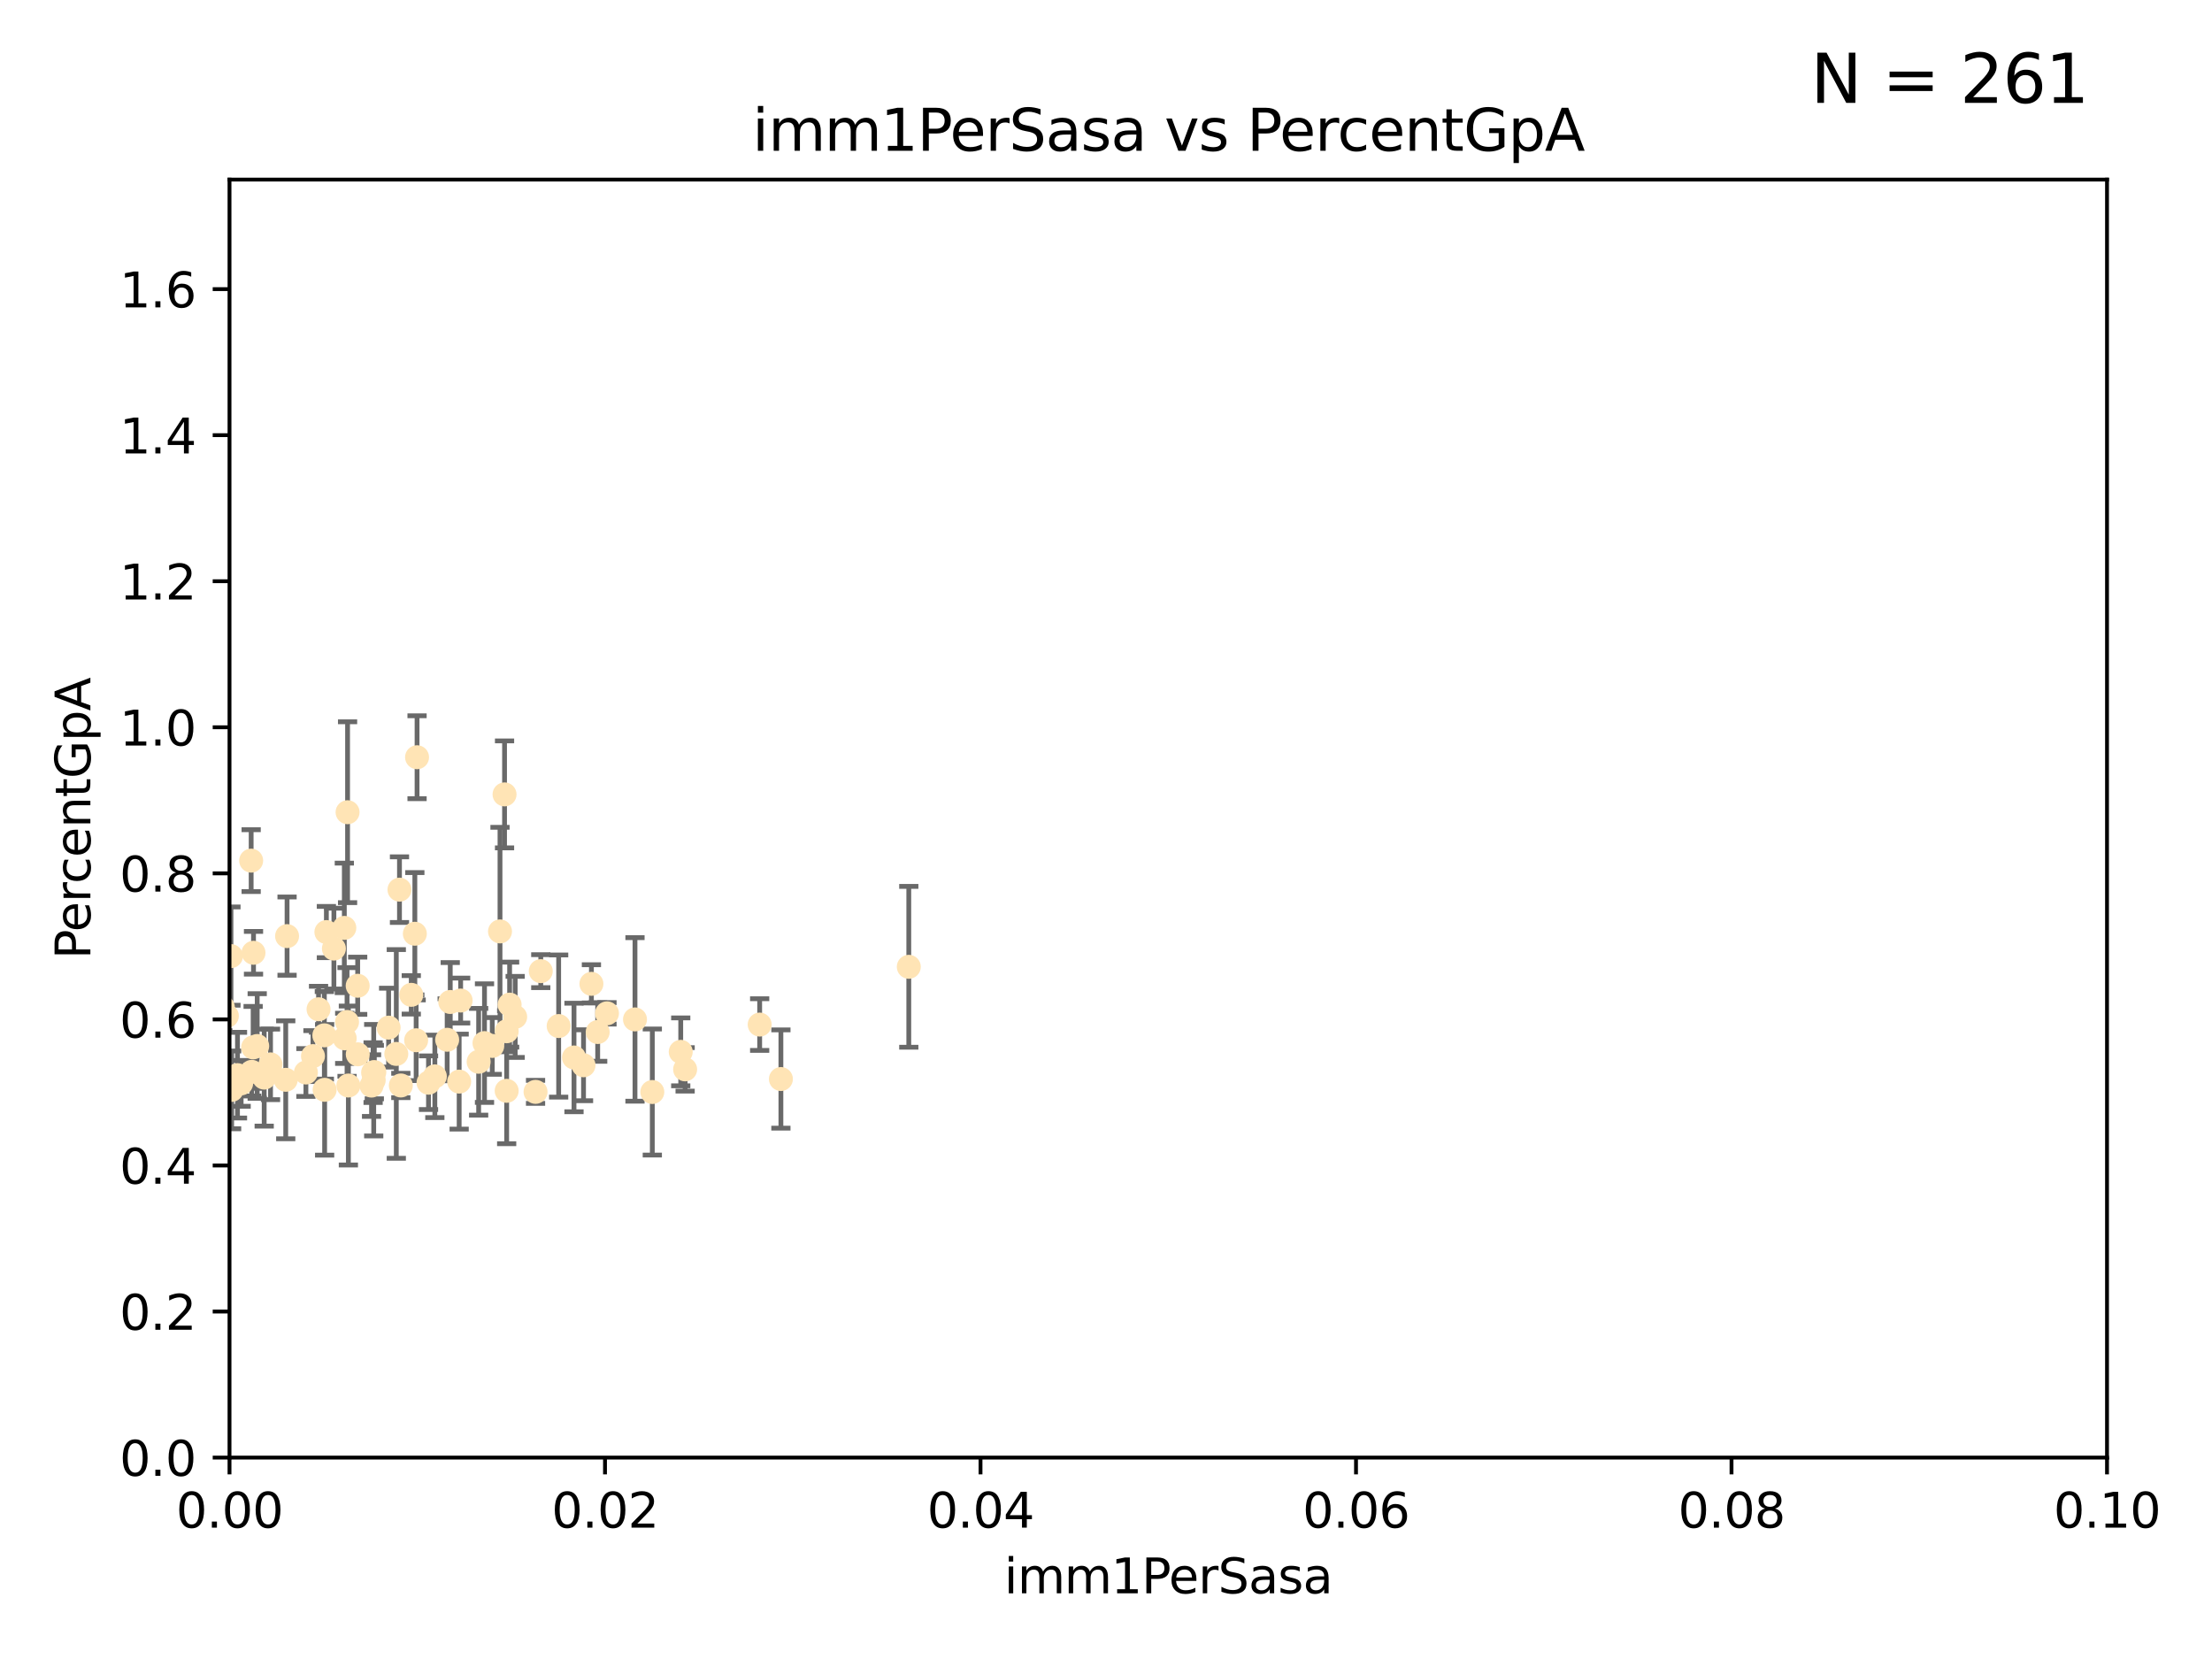 <?xml version="1.0" encoding="utf-8" standalone="no"?>
<!DOCTYPE svg PUBLIC "-//W3C//DTD SVG 1.1//EN"
  "http://www.w3.org/Graphics/SVG/1.1/DTD/svg11.dtd">
<svg xmlns:xlink="http://www.w3.org/1999/xlink" width="460.8pt" height="345.6pt" viewBox="0 0 460.8 345.6" xmlns="http://www.w3.org/2000/svg" version="1.1">
 <defs>
  <style type="text/css">*{stroke-linejoin: round; stroke-linecap: butt}</style>
 </defs>
 <g id="figure_1">
  <g id="patch_1">
   <path d="M 0 345.6 
L 460.8 345.6 
L 460.8 0 
L 0 0 
z
" style="fill: #ffffff"/>
  </g>
  <g id="axes_1">
   <g id="patch_2">
    <path d="M 47.81 303.64 
L 438.93 303.64 
L 438.93 37.411 
L 47.81 37.411 
z
" style="fill: #ffffff"/>
   </g>
   <g id="PathCollection_1">
    <defs>
     <path id="m9d9cc56350" d="M 0 1.118 
C 0.297 1.118 0.581 1 0.791 0.791 
C 1 0.581 1.118 0.297 1.118 0 
C 1.118 -0.297 1 -0.581 0.791 -0.791 
C 0.581 -1 0.297 -1.118 0 -1.118 
C -0.297 -1.118 -0.581 -1 -0.791 -0.791 
C -1 -0.581 -1.118 -0.297 -1.118 0 
C -1.118 0.297 -1 0.581 -0.791 0.791 
C -0.581 1 -0.297 1.118 0 1.118 
z
" style="stroke: #ffe4b5"/>
    </defs>
    <g clip-path="url(#p7ae4f0154b)">
     <use xlink:href="#m9d9cc56350" x="40.979" y="173.781" style="fill: #ffe4b5; stroke: #ffe4b5"/>
     <use xlink:href="#m9d9cc56350" x="56.355" y="221.731" style="fill: #ffe4b5; stroke: #ffe4b5"/>
     <use xlink:href="#m9d9cc56350" x="23.788" y="200.406" style="fill: #ffe4b5; stroke: #ffe4b5"/>
     <use xlink:href="#m9d9cc56350" x="38.655" y="186.224" style="fill: #ffe4b5; stroke: #ffe4b5"/>
     <use xlink:href="#m9d9cc56350" x="49.472" y="223.977" style="fill: #ffe4b5; stroke: #ffe4b5"/>
     <use xlink:href="#m9d9cc56350" x="36.991" y="219.624" style="fill: #ffe4b5; stroke: #ffe4b5"/>
     <use xlink:href="#m9d9cc56350" x="59.801" y="195.01" style="fill: #ffe4b5; stroke: #ffe4b5"/>
     <use xlink:href="#m9d9cc56350" x="46.419" y="209.811" style="fill: #ffe4b5; stroke: #ffe4b5"/>
     <use xlink:href="#m9d9cc56350" x="36.099" y="219.455" style="fill: #ffe4b5; stroke: #ffe4b5"/>
     <use xlink:href="#m9d9cc56350" x="67.993" y="194.165" style="fill: #ffe4b5; stroke: #ffe4b5"/>
     <use xlink:href="#m9d9cc56350" x="72.574" y="226.135" style="fill: #ffe4b5; stroke: #ffe4b5"/>
     <use xlink:href="#m9d9cc56350" x="52.321" y="179.285" style="fill: #ffe4b5; stroke: #ffe4b5"/>
     <use xlink:href="#m9d9cc56350" x="55.037" y="224.484" style="fill: #ffe4b5; stroke: #ffe4b5"/>
     <use xlink:href="#m9d9cc56350" x="77.979" y="223.332" style="fill: #ffe4b5; stroke: #ffe4b5"/>
     <use xlink:href="#m9d9cc56350" x="50.234" y="225.686" style="fill: #ffe4b5; stroke: #ffe4b5"/>
     <use xlink:href="#m9d9cc56350" x="66.359" y="210.247" style="fill: #ffe4b5; stroke: #ffe4b5"/>
     <use xlink:href="#m9d9cc56350" x="74.512" y="205.351" style="fill: #ffe4b5; stroke: #ffe4b5"/>
     <use xlink:href="#m9d9cc56350" x="47.261" y="211.634" style="fill: #ffe4b5; stroke: #ffe4b5"/>
     <use xlink:href="#m9d9cc56350" x="48.112" y="199.172" style="fill: #ffe4b5; stroke: #ffe4b5"/>
     <use xlink:href="#m9d9cc56350" x="74.528" y="219.631" style="fill: #ffe4b5; stroke: #ffe4b5"/>
     <use xlink:href="#m9d9cc56350" x="52.811" y="198.481" style="fill: #ffe4b5; stroke: #ffe4b5"/>
     <use xlink:href="#m9d9cc56350" x="52.436" y="223.29" style="fill: #ffe4b5; stroke: #ffe4b5"/>
     <use xlink:href="#m9d9cc56350" x="77.726" y="223.442" style="fill: #ffe4b5; stroke: #ffe4b5"/>
     <use xlink:href="#m9d9cc56350" x="105.106" y="165.488" style="fill: #ffe4b5; stroke: #ffe4b5"/>
     <use xlink:href="#m9d9cc56350" x="85.676" y="207.243" style="fill: #ffe4b5; stroke: #ffe4b5"/>
     <use xlink:href="#m9d9cc56350" x="86.691" y="216.706" style="fill: #ffe4b5; stroke: #ffe4b5"/>
     <use xlink:href="#m9d9cc56350" x="123.202" y="204.951" style="fill: #ffe4b5; stroke: #ffe4b5"/>
     <use xlink:href="#m9d9cc56350" x="71.807" y="216.303" style="fill: #ffe4b5; stroke: #ffe4b5"/>
     <use xlink:href="#m9d9cc56350" x="67.627" y="227.029" style="fill: #ffe4b5; stroke: #ffe4b5"/>
     <use xlink:href="#m9d9cc56350" x="107.322" y="211.84" style="fill: #ffe4b5; stroke: #ffe4b5"/>
     <use xlink:href="#m9d9cc56350" x="72.297" y="212.895" style="fill: #ffe4b5; stroke: #ffe4b5"/>
     <use xlink:href="#m9d9cc56350" x="77.852" y="225.021" style="fill: #ffe4b5; stroke: #ffe4b5"/>
     <use xlink:href="#m9d9cc56350" x="69.557" y="197.606" style="fill: #ffe4b5; stroke: #ffe4b5"/>
     <use xlink:href="#m9d9cc56350" x="48.251" y="227.043" style="fill: #ffe4b5; stroke: #ffe4b5"/>
     <use xlink:href="#m9d9cc56350" x="93.795" y="208.73" style="fill: #ffe4b5; stroke: #ffe4b5"/>
     <use xlink:href="#m9d9cc56350" x="65.196" y="220.004" style="fill: #ffe4b5; stroke: #ffe4b5"/>
     <use xlink:href="#m9d9cc56350" x="102.546" y="217.887" style="fill: #ffe4b5; stroke: #ffe4b5"/>
     <use xlink:href="#m9d9cc56350" x="104.161" y="194.031" style="fill: #ffe4b5; stroke: #ffe4b5"/>
     <use xlink:href="#m9d9cc56350" x="52.733" y="218.191" style="fill: #ffe4b5; stroke: #ffe4b5"/>
     <use xlink:href="#m9d9cc56350" x="86.88" y="157.745" style="fill: #ffe4b5; stroke: #ffe4b5"/>
     <use xlink:href="#m9d9cc56350" x="83.5" y="226.124" style="fill: #ffe4b5; stroke: #ffe4b5"/>
     <use xlink:href="#m9d9cc56350" x="59.523" y="224.942" style="fill: #ffe4b5; stroke: #ffe4b5"/>
     <use xlink:href="#m9d9cc56350" x="82.557" y="219.554" style="fill: #ffe4b5; stroke: #ffe4b5"/>
     <use xlink:href="#m9d9cc56350" x="90.586" y="224.228" style="fill: #ffe4b5; stroke: #ffe4b5"/>
     <use xlink:href="#m9d9cc56350" x="86.42" y="194.517" style="fill: #ffe4b5; stroke: #ffe4b5"/>
     <use xlink:href="#m9d9cc56350" x="67.569" y="215.68" style="fill: #ffe4b5; stroke: #ffe4b5"/>
     <use xlink:href="#m9d9cc56350" x="95.651" y="225.318" style="fill: #ffe4b5; stroke: #ffe4b5"/>
     <use xlink:href="#m9d9cc56350" x="105.552" y="214.827" style="fill: #ffe4b5; stroke: #ffe4b5"/>
     <use xlink:href="#m9d9cc56350" x="63.727" y="223.422" style="fill: #ffe4b5; stroke: #ffe4b5"/>
     <use xlink:href="#m9d9cc56350" x="99.71" y="221.185" style="fill: #ffe4b5; stroke: #ffe4b5"/>
     <use xlink:href="#m9d9cc56350" x="34.126" y="222.728" style="fill: #ffe4b5; stroke: #ffe4b5"/>
     <use xlink:href="#m9d9cc56350" x="124.509" y="214.989" style="fill: #ffe4b5; stroke: #ffe4b5"/>
     <use xlink:href="#m9d9cc56350" x="71.729" y="193.294" style="fill: #ffe4b5; stroke: #ffe4b5"/>
     <use xlink:href="#m9d9cc56350" x="95.961" y="208.431" style="fill: #ffe4b5; stroke: #ffe4b5"/>
     <use xlink:href="#m9d9cc56350" x="53.581" y="217.903" style="fill: #ffe4b5; stroke: #ffe4b5"/>
     <use xlink:href="#m9d9cc56350" x="83.22" y="185.331" style="fill: #ffe4b5; stroke: #ffe4b5"/>
     <use xlink:href="#m9d9cc56350" x="93.152" y="216.603" style="fill: #ffe4b5; stroke: #ffe4b5"/>
     <use xlink:href="#m9d9cc56350" x="100.931" y="217.297" style="fill: #ffe4b5; stroke: #ffe4b5"/>
     <use xlink:href="#m9d9cc56350" x="158.254" y="213.437" style="fill: #ffe4b5; stroke: #ffe4b5"/>
     <use xlink:href="#m9d9cc56350" x="80.958" y="214.076" style="fill: #ffe4b5; stroke: #ffe4b5"/>
     <use xlink:href="#m9d9cc56350" x="77.4" y="226.148" style="fill: #ffe4b5; stroke: #ffe4b5"/>
     <use xlink:href="#m9d9cc56350" x="72.405" y="169.199" style="fill: #ffe4b5; stroke: #ffe4b5"/>
     <use xlink:href="#m9d9cc56350" x="44.303" y="221.785" style="fill: #ffe4b5; stroke: #ffe4b5"/>
     <use xlink:href="#m9d9cc56350" x="89.266" y="225.548" style="fill: #ffe4b5; stroke: #ffe4b5"/>
     <use xlink:href="#m9d9cc56350" x="105.548" y="227.237" style="fill: #ffe4b5; stroke: #ffe4b5"/>
     <use xlink:href="#m9d9cc56350" x="106.163" y="209.282" style="fill: #ffe4b5; stroke: #ffe4b5"/>
     <use xlink:href="#m9d9cc56350" x="111.564" y="227.453" style="fill: #ffe4b5; stroke: #ffe4b5"/>
     <use xlink:href="#m9d9cc56350" x="189.318" y="201.405" style="fill: #ffe4b5; stroke: #ffe4b5"/>
     <use xlink:href="#m9d9cc56350" x="141.81" y="219.116" style="fill: #ffe4b5; stroke: #ffe4b5"/>
     <use xlink:href="#m9d9cc56350" x="121.559" y="221.914" style="fill: #ffe4b5; stroke: #ffe4b5"/>
     <use xlink:href="#m9d9cc56350" x="135.888" y="227.487" style="fill: #ffe4b5; stroke: #ffe4b5"/>
     <use xlink:href="#m9d9cc56350" x="142.725" y="222.767" style="fill: #ffe4b5; stroke: #ffe4b5"/>
     <use xlink:href="#m9d9cc56350" x="132.28" y="212.364" style="fill: #ffe4b5; stroke: #ffe4b5"/>
     <use xlink:href="#m9d9cc56350" x="126.444" y="211.096" style="fill: #ffe4b5; stroke: #ffe4b5"/>
     <use xlink:href="#m9d9cc56350" x="119.575" y="220.292" style="fill: #ffe4b5; stroke: #ffe4b5"/>
     <use xlink:href="#m9d9cc56350" x="112.652" y="202.308" style="fill: #ffe4b5; stroke: #ffe4b5"/>
     <use xlink:href="#m9d9cc56350" x="162.677" y="224.781" style="fill: #ffe4b5; stroke: #ffe4b5"/>
     <use xlink:href="#m9d9cc56350" x="116.379" y="213.744" style="fill: #ffe4b5; stroke: #ffe4b5"/>
    </g>
   </g>
   <g id="matplotlib.axis_1">
    <g id="xtick_1">
     <g id="line2d_1">
      <defs>
       <path id="m3ae1bb234f" d="M 0 0 
L 0 3.5 
" style="stroke: #000000; stroke-width: 0.8"/>
      </defs>
      <g>
       <use xlink:href="#m3ae1bb234f" x="47.81" y="303.64" style="stroke: #000000; stroke-width: 0.8"/>
      </g>
     </g>
     <g id="text_1">
      <!-- 0.00 -->
      <g transform="translate(36.677 318.238)scale(0.1 -0.1)">
       <defs>
        <path id="DejaVuSans-30" d="M 2034 4250 
Q 1547 4250 1301 3770 
Q 1056 3291 1056 2328 
Q 1056 1369 1301 889 
Q 1547 409 2034 409 
Q 2525 409 2770 889 
Q 3016 1369 3016 2328 
Q 3016 3291 2770 3770 
Q 2525 4250 2034 4250 
z
M 2034 4750 
Q 2819 4750 3233 4129 
Q 3647 3509 3647 2328 
Q 3647 1150 3233 529 
Q 2819 -91 2034 -91 
Q 1250 -91 836 529 
Q 422 1150 422 2328 
Q 422 3509 836 4129 
Q 1250 4750 2034 4750 
z
" transform="scale(0.016)"/>
        <path id="DejaVuSans-2e" d="M 684 794 
L 1344 794 
L 1344 0 
L 684 0 
L 684 794 
z
" transform="scale(0.016)"/>
       </defs>
       <use xlink:href="#DejaVuSans-30"/>
       <use xlink:href="#DejaVuSans-2e" x="63.623"/>
       <use xlink:href="#DejaVuSans-30" x="95.41"/>
       <use xlink:href="#DejaVuSans-30" x="159.033"/>
      </g>
     </g>
    </g>
    <g id="xtick_2">
     <g id="line2d_2">
      <g>
       <use xlink:href="#m3ae1bb234f" x="126.034" y="303.64" style="stroke: #000000; stroke-width: 0.8"/>
      </g>
     </g>
     <g id="text_2">
      <!-- 0.02 -->
      <g transform="translate(114.901 318.238)scale(0.1 -0.1)">
       <defs>
        <path id="DejaVuSans-32" d="M 1228 531 
L 3431 531 
L 3431 0 
L 469 0 
L 469 531 
Q 828 903 1448 1529 
Q 2069 2156 2228 2338 
Q 2531 2678 2651 2914 
Q 2772 3150 2772 3378 
Q 2772 3750 2511 3984 
Q 2250 4219 1831 4219 
Q 1534 4219 1204 4116 
Q 875 4013 500 3803 
L 500 4441 
Q 881 4594 1212 4672 
Q 1544 4750 1819 4750 
Q 2544 4750 2975 4387 
Q 3406 4025 3406 3419 
Q 3406 3131 3298 2873 
Q 3191 2616 2906 2266 
Q 2828 2175 2409 1742 
Q 1991 1309 1228 531 
z
" transform="scale(0.016)"/>
       </defs>
       <use xlink:href="#DejaVuSans-30"/>
       <use xlink:href="#DejaVuSans-2e" x="63.623"/>
       <use xlink:href="#DejaVuSans-30" x="95.41"/>
       <use xlink:href="#DejaVuSans-32" x="159.033"/>
      </g>
     </g>
    </g>
    <g id="xtick_3">
     <g id="line2d_3">
      <g>
       <use xlink:href="#m3ae1bb234f" x="204.258" y="303.64" style="stroke: #000000; stroke-width: 0.8"/>
      </g>
     </g>
     <g id="text_3">
      <!-- 0.04 -->
      <g transform="translate(193.125 318.238)scale(0.1 -0.1)">
       <defs>
        <path id="DejaVuSans-34" d="M 2419 4116 
L 825 1625 
L 2419 1625 
L 2419 4116 
z
M 2253 4666 
L 3047 4666 
L 3047 1625 
L 3713 1625 
L 3713 1100 
L 3047 1100 
L 3047 0 
L 2419 0 
L 2419 1100 
L 313 1100 
L 313 1709 
L 2253 4666 
z
" transform="scale(0.016)"/>
       </defs>
       <use xlink:href="#DejaVuSans-30"/>
       <use xlink:href="#DejaVuSans-2e" x="63.623"/>
       <use xlink:href="#DejaVuSans-30" x="95.41"/>
       <use xlink:href="#DejaVuSans-34" x="159.033"/>
      </g>
     </g>
    </g>
    <g id="xtick_4">
     <g id="line2d_4">
      <g>
       <use xlink:href="#m3ae1bb234f" x="282.482" y="303.64" style="stroke: #000000; stroke-width: 0.8"/>
      </g>
     </g>
     <g id="text_4">
      <!-- 0.06 -->
      <g transform="translate(271.349 318.238)scale(0.1 -0.1)">
       <defs>
        <path id="DejaVuSans-36" d="M 2113 2584 
Q 1688 2584 1439 2293 
Q 1191 2003 1191 1497 
Q 1191 994 1439 701 
Q 1688 409 2113 409 
Q 2538 409 2786 701 
Q 3034 994 3034 1497 
Q 3034 2003 2786 2293 
Q 2538 2584 2113 2584 
z
M 3366 4563 
L 3366 3988 
Q 3128 4100 2886 4159 
Q 2644 4219 2406 4219 
Q 1781 4219 1451 3797 
Q 1122 3375 1075 2522 
Q 1259 2794 1537 2939 
Q 1816 3084 2150 3084 
Q 2853 3084 3261 2657 
Q 3669 2231 3669 1497 
Q 3669 778 3244 343 
Q 2819 -91 2113 -91 
Q 1303 -91 875 529 
Q 447 1150 447 2328 
Q 447 3434 972 4092 
Q 1497 4750 2381 4750 
Q 2619 4750 2861 4703 
Q 3103 4656 3366 4563 
z
" transform="scale(0.016)"/>
       </defs>
       <use xlink:href="#DejaVuSans-30"/>
       <use xlink:href="#DejaVuSans-2e" x="63.623"/>
       <use xlink:href="#DejaVuSans-30" x="95.41"/>
       <use xlink:href="#DejaVuSans-36" x="159.033"/>
      </g>
     </g>
    </g>
    <g id="xtick_5">
     <g id="line2d_5">
      <g>
       <use xlink:href="#m3ae1bb234f" x="360.706" y="303.64" style="stroke: #000000; stroke-width: 0.8"/>
      </g>
     </g>
     <g id="text_5">
      <!-- 0.08 -->
      <g transform="translate(349.573 318.238)scale(0.1 -0.1)">
       <defs>
        <path id="DejaVuSans-38" d="M 2034 2216 
Q 1584 2216 1326 1975 
Q 1069 1734 1069 1313 
Q 1069 891 1326 650 
Q 1584 409 2034 409 
Q 2484 409 2743 651 
Q 3003 894 3003 1313 
Q 3003 1734 2745 1975 
Q 2488 2216 2034 2216 
z
M 1403 2484 
Q 997 2584 770 2862 
Q 544 3141 544 3541 
Q 544 4100 942 4425 
Q 1341 4750 2034 4750 
Q 2731 4750 3128 4425 
Q 3525 4100 3525 3541 
Q 3525 3141 3298 2862 
Q 3072 2584 2669 2484 
Q 3125 2378 3379 2068 
Q 3634 1759 3634 1313 
Q 3634 634 3220 271 
Q 2806 -91 2034 -91 
Q 1263 -91 848 271 
Q 434 634 434 1313 
Q 434 1759 690 2068 
Q 947 2378 1403 2484 
z
M 1172 3481 
Q 1172 3119 1398 2916 
Q 1625 2713 2034 2713 
Q 2441 2713 2670 2916 
Q 2900 3119 2900 3481 
Q 2900 3844 2670 4047 
Q 2441 4250 2034 4250 
Q 1625 4250 1398 4047 
Q 1172 3844 1172 3481 
z
" transform="scale(0.016)"/>
       </defs>
       <use xlink:href="#DejaVuSans-30"/>
       <use xlink:href="#DejaVuSans-2e" x="63.623"/>
       <use xlink:href="#DejaVuSans-30" x="95.41"/>
       <use xlink:href="#DejaVuSans-38" x="159.033"/>
      </g>
     </g>
    </g>
    <g id="xtick_6">
     <g id="line2d_6">
      <g>
       <use xlink:href="#m3ae1bb234f" x="438.93" y="303.64" style="stroke: #000000; stroke-width: 0.8"/>
      </g>
     </g>
     <g id="text_6">
      <!-- 0.10 -->
      <g transform="translate(427.797 318.238)scale(0.1 -0.1)">
       <defs>
        <path id="DejaVuSans-31" d="M 794 531 
L 1825 531 
L 1825 4091 
L 703 3866 
L 703 4441 
L 1819 4666 
L 2450 4666 
L 2450 531 
L 3481 531 
L 3481 0 
L 794 0 
L 794 531 
z
" transform="scale(0.016)"/>
       </defs>
       <use xlink:href="#DejaVuSans-30"/>
       <use xlink:href="#DejaVuSans-2e" x="63.623"/>
       <use xlink:href="#DejaVuSans-31" x="95.41"/>
       <use xlink:href="#DejaVuSans-30" x="159.033"/>
      </g>
     </g>
    </g>
    <g id="text_7">
     <!-- imm1PerSasa -->
     <g transform="translate(209.186 331.917)scale(0.1 -0.1)">
      <defs>
       <path id="DejaVuSans-69" d="M 603 3500 
L 1178 3500 
L 1178 0 
L 603 0 
L 603 3500 
z
M 603 4863 
L 1178 4863 
L 1178 4134 
L 603 4134 
L 603 4863 
z
" transform="scale(0.016)"/>
       <path id="DejaVuSans-6d" d="M 3328 2828 
Q 3544 3216 3844 3400 
Q 4144 3584 4550 3584 
Q 5097 3584 5394 3201 
Q 5691 2819 5691 2113 
L 5691 0 
L 5113 0 
L 5113 2094 
Q 5113 2597 4934 2840 
Q 4756 3084 4391 3084 
Q 3944 3084 3684 2787 
Q 3425 2491 3425 1978 
L 3425 0 
L 2847 0 
L 2847 2094 
Q 2847 2600 2669 2842 
Q 2491 3084 2119 3084 
Q 1678 3084 1418 2786 
Q 1159 2488 1159 1978 
L 1159 0 
L 581 0 
L 581 3500 
L 1159 3500 
L 1159 2956 
Q 1356 3278 1631 3431 
Q 1906 3584 2284 3584 
Q 2666 3584 2933 3390 
Q 3200 3197 3328 2828 
z
" transform="scale(0.016)"/>
       <path id="DejaVuSans-50" d="M 1259 4147 
L 1259 2394 
L 2053 2394 
Q 2494 2394 2734 2622 
Q 2975 2850 2975 3272 
Q 2975 3691 2734 3919 
Q 2494 4147 2053 4147 
L 1259 4147 
z
M 628 4666 
L 2053 4666 
Q 2838 4666 3239 4311 
Q 3641 3956 3641 3272 
Q 3641 2581 3239 2228 
Q 2838 1875 2053 1875 
L 1259 1875 
L 1259 0 
L 628 0 
L 628 4666 
z
" transform="scale(0.016)"/>
       <path id="DejaVuSans-65" d="M 3597 1894 
L 3597 1613 
L 953 1613 
Q 991 1019 1311 708 
Q 1631 397 2203 397 
Q 2534 397 2845 478 
Q 3156 559 3463 722 
L 3463 178 
Q 3153 47 2828 -22 
Q 2503 -91 2169 -91 
Q 1331 -91 842 396 
Q 353 884 353 1716 
Q 353 2575 817 3079 
Q 1281 3584 2069 3584 
Q 2775 3584 3186 3129 
Q 3597 2675 3597 1894 
z
M 3022 2063 
Q 3016 2534 2758 2815 
Q 2500 3097 2075 3097 
Q 1594 3097 1305 2825 
Q 1016 2553 972 2059 
L 3022 2063 
z
" transform="scale(0.016)"/>
       <path id="DejaVuSans-72" d="M 2631 2963 
Q 2534 3019 2420 3045 
Q 2306 3072 2169 3072 
Q 1681 3072 1420 2755 
Q 1159 2438 1159 1844 
L 1159 0 
L 581 0 
L 581 3500 
L 1159 3500 
L 1159 2956 
Q 1341 3275 1631 3429 
Q 1922 3584 2338 3584 
Q 2397 3584 2469 3576 
Q 2541 3569 2628 3553 
L 2631 2963 
z
" transform="scale(0.016)"/>
       <path id="DejaVuSans-53" d="M 3425 4513 
L 3425 3897 
Q 3066 4069 2747 4153 
Q 2428 4238 2131 4238 
Q 1616 4238 1336 4038 
Q 1056 3838 1056 3469 
Q 1056 3159 1242 3001 
Q 1428 2844 1947 2747 
L 2328 2669 
Q 3034 2534 3370 2195 
Q 3706 1856 3706 1288 
Q 3706 609 3251 259 
Q 2797 -91 1919 -91 
Q 1588 -91 1214 -16 
Q 841 59 441 206 
L 441 856 
Q 825 641 1194 531 
Q 1563 422 1919 422 
Q 2459 422 2753 634 
Q 3047 847 3047 1241 
Q 3047 1584 2836 1778 
Q 2625 1972 2144 2069 
L 1759 2144 
Q 1053 2284 737 2584 
Q 422 2884 422 3419 
Q 422 4038 858 4394 
Q 1294 4750 2059 4750 
Q 2388 4750 2728 4690 
Q 3069 4631 3425 4513 
z
" transform="scale(0.016)"/>
       <path id="DejaVuSans-61" d="M 2194 1759 
Q 1497 1759 1228 1600 
Q 959 1441 959 1056 
Q 959 750 1161 570 
Q 1363 391 1709 391 
Q 2188 391 2477 730 
Q 2766 1069 2766 1631 
L 2766 1759 
L 2194 1759 
z
M 3341 1997 
L 3341 0 
L 2766 0 
L 2766 531 
Q 2569 213 2275 61 
Q 1981 -91 1556 -91 
Q 1019 -91 701 211 
Q 384 513 384 1019 
Q 384 1609 779 1909 
Q 1175 2209 1959 2209 
L 2766 2209 
L 2766 2266 
Q 2766 2663 2505 2880 
Q 2244 3097 1772 3097 
Q 1472 3097 1187 3025 
Q 903 2953 641 2809 
L 641 3341 
Q 956 3463 1253 3523 
Q 1550 3584 1831 3584 
Q 2591 3584 2966 3190 
Q 3341 2797 3341 1997 
z
" transform="scale(0.016)"/>
       <path id="DejaVuSans-73" d="M 2834 3397 
L 2834 2853 
Q 2591 2978 2328 3040 
Q 2066 3103 1784 3103 
Q 1356 3103 1142 2972 
Q 928 2841 928 2578 
Q 928 2378 1081 2264 
Q 1234 2150 1697 2047 
L 1894 2003 
Q 2506 1872 2764 1633 
Q 3022 1394 3022 966 
Q 3022 478 2636 193 
Q 2250 -91 1575 -91 
Q 1294 -91 989 -36 
Q 684 19 347 128 
L 347 722 
Q 666 556 975 473 
Q 1284 391 1588 391 
Q 1994 391 2212 530 
Q 2431 669 2431 922 
Q 2431 1156 2273 1281 
Q 2116 1406 1581 1522 
L 1381 1569 
Q 847 1681 609 1914 
Q 372 2147 372 2553 
Q 372 3047 722 3315 
Q 1072 3584 1716 3584 
Q 2034 3584 2315 3537 
Q 2597 3491 2834 3397 
z
" transform="scale(0.016)"/>
      </defs>
      <use xlink:href="#DejaVuSans-69"/>
      <use xlink:href="#DejaVuSans-6d" x="27.783"/>
      <use xlink:href="#DejaVuSans-6d" x="125.195"/>
      <use xlink:href="#DejaVuSans-31" x="222.607"/>
      <use xlink:href="#DejaVuSans-50" x="286.23"/>
      <use xlink:href="#DejaVuSans-65" x="342.908"/>
      <use xlink:href="#DejaVuSans-72" x="404.432"/>
      <use xlink:href="#DejaVuSans-53" x="445.545"/>
      <use xlink:href="#DejaVuSans-61" x="509.021"/>
      <use xlink:href="#DejaVuSans-73" x="570.301"/>
      <use xlink:href="#DejaVuSans-61" x="622.4"/>
     </g>
    </g>
   </g>
   <g id="matplotlib.axis_2">
    <g id="ytick_1">
     <g id="line2d_7">
      <defs>
       <path id="m17e35b0d86" d="M 0 0 
L -3.5 0 
" style="stroke: #000000; stroke-width: 0.8"/>
      </defs>
      <g>
       <use xlink:href="#m17e35b0d86" x="47.81" y="303.64" style="stroke: #000000; stroke-width: 0.8"/>
      </g>
     </g>
     <g id="text_8">
      <!-- 0.0 -->
      <g transform="translate(24.907 307.439)scale(0.1 -0.1)">
       <use xlink:href="#DejaVuSans-30"/>
       <use xlink:href="#DejaVuSans-2e" x="63.623"/>
       <use xlink:href="#DejaVuSans-30" x="95.41"/>
      </g>
     </g>
    </g>
    <g id="ytick_2">
     <g id="line2d_8">
      <g>
       <use xlink:href="#m17e35b0d86" x="47.81" y="273.214" style="stroke: #000000; stroke-width: 0.8"/>
      </g>
     </g>
     <g id="text_9">
      <!-- 0.2 -->
      <g transform="translate(24.907 277.013)scale(0.1 -0.1)">
       <use xlink:href="#DejaVuSans-30"/>
       <use xlink:href="#DejaVuSans-2e" x="63.623"/>
       <use xlink:href="#DejaVuSans-32" x="95.41"/>
      </g>
     </g>
    </g>
    <g id="ytick_3">
     <g id="line2d_9">
      <g>
       <use xlink:href="#m17e35b0d86" x="47.81" y="242.788" style="stroke: #000000; stroke-width: 0.8"/>
      </g>
     </g>
     <g id="text_10">
      <!-- 0.4 -->
      <g transform="translate(24.907 246.587)scale(0.1 -0.1)">
       <use xlink:href="#DejaVuSans-30"/>
       <use xlink:href="#DejaVuSans-2e" x="63.623"/>
       <use xlink:href="#DejaVuSans-34" x="95.41"/>
      </g>
     </g>
    </g>
    <g id="ytick_4">
     <g id="line2d_10">
      <g>
       <use xlink:href="#m17e35b0d86" x="47.81" y="212.362" style="stroke: #000000; stroke-width: 0.8"/>
      </g>
     </g>
     <g id="text_11">
      <!-- 0.6 -->
      <g transform="translate(24.907 216.161)scale(0.1 -0.1)">
       <use xlink:href="#DejaVuSans-30"/>
       <use xlink:href="#DejaVuSans-2e" x="63.623"/>
       <use xlink:href="#DejaVuSans-36" x="95.41"/>
      </g>
     </g>
    </g>
    <g id="ytick_5">
     <g id="line2d_11">
      <g>
       <use xlink:href="#m17e35b0d86" x="47.81" y="181.935" style="stroke: #000000; stroke-width: 0.8"/>
      </g>
     </g>
     <g id="text_12">
      <!-- 0.8 -->
      <g transform="translate(24.907 185.735)scale(0.1 -0.1)">
       <use xlink:href="#DejaVuSans-30"/>
       <use xlink:href="#DejaVuSans-2e" x="63.623"/>
       <use xlink:href="#DejaVuSans-38" x="95.41"/>
      </g>
     </g>
    </g>
    <g id="ytick_6">
     <g id="line2d_12">
      <g>
       <use xlink:href="#m17e35b0d86" x="47.81" y="151.509" style="stroke: #000000; stroke-width: 0.8"/>
      </g>
     </g>
     <g id="text_13">
      <!-- 1.0 -->
      <g transform="translate(24.907 155.308)scale(0.1 -0.1)">
       <use xlink:href="#DejaVuSans-31"/>
       <use xlink:href="#DejaVuSans-2e" x="63.623"/>
       <use xlink:href="#DejaVuSans-30" x="95.41"/>
      </g>
     </g>
    </g>
    <g id="ytick_7">
     <g id="line2d_13">
      <g>
       <use xlink:href="#m17e35b0d86" x="47.81" y="121.083" style="stroke: #000000; stroke-width: 0.8"/>
      </g>
     </g>
     <g id="text_14">
      <!-- 1.2 -->
      <g transform="translate(24.907 124.882)scale(0.1 -0.1)">
       <use xlink:href="#DejaVuSans-31"/>
       <use xlink:href="#DejaVuSans-2e" x="63.623"/>
       <use xlink:href="#DejaVuSans-32" x="95.41"/>
      </g>
     </g>
    </g>
    <g id="ytick_8">
     <g id="line2d_14">
      <g>
       <use xlink:href="#m17e35b0d86" x="47.81" y="90.657" style="stroke: #000000; stroke-width: 0.8"/>
      </g>
     </g>
     <g id="text_15">
      <!-- 1.4 -->
      <g transform="translate(24.907 94.456)scale(0.1 -0.1)">
       <use xlink:href="#DejaVuSans-31"/>
       <use xlink:href="#DejaVuSans-2e" x="63.623"/>
       <use xlink:href="#DejaVuSans-34" x="95.41"/>
      </g>
     </g>
    </g>
    <g id="ytick_9">
     <g id="line2d_15">
      <g>
       <use xlink:href="#m17e35b0d86" x="47.81" y="60.231" style="stroke: #000000; stroke-width: 0.8"/>
      </g>
     </g>
     <g id="text_16">
      <!-- 1.6 -->
      <g transform="translate(24.907 64.03)scale(0.1 -0.1)">
       <use xlink:href="#DejaVuSans-31"/>
       <use xlink:href="#DejaVuSans-2e" x="63.623"/>
       <use xlink:href="#DejaVuSans-36" x="95.41"/>
      </g>
     </g>
    </g>
    <g id="text_17">
     <!-- PercentGpA -->
     <g transform="translate(18.827 199.802)rotate(-90)scale(0.1 -0.1)">
      <defs>
       <path id="DejaVuSans-63" d="M 3122 3366 
L 3122 2828 
Q 2878 2963 2633 3030 
Q 2388 3097 2138 3097 
Q 1578 3097 1268 2742 
Q 959 2388 959 1747 
Q 959 1106 1268 751 
Q 1578 397 2138 397 
Q 2388 397 2633 464 
Q 2878 531 3122 666 
L 3122 134 
Q 2881 22 2623 -34 
Q 2366 -91 2075 -91 
Q 1284 -91 818 406 
Q 353 903 353 1747 
Q 353 2603 823 3093 
Q 1294 3584 2113 3584 
Q 2378 3584 2631 3529 
Q 2884 3475 3122 3366 
z
" transform="scale(0.016)"/>
       <path id="DejaVuSans-6e" d="M 3513 2113 
L 3513 0 
L 2938 0 
L 2938 2094 
Q 2938 2591 2744 2837 
Q 2550 3084 2163 3084 
Q 1697 3084 1428 2787 
Q 1159 2491 1159 1978 
L 1159 0 
L 581 0 
L 581 3500 
L 1159 3500 
L 1159 2956 
Q 1366 3272 1645 3428 
Q 1925 3584 2291 3584 
Q 2894 3584 3203 3211 
Q 3513 2838 3513 2113 
z
" transform="scale(0.016)"/>
       <path id="DejaVuSans-74" d="M 1172 4494 
L 1172 3500 
L 2356 3500 
L 2356 3053 
L 1172 3053 
L 1172 1153 
Q 1172 725 1289 603 
Q 1406 481 1766 481 
L 2356 481 
L 2356 0 
L 1766 0 
Q 1100 0 847 248 
Q 594 497 594 1153 
L 594 3053 
L 172 3053 
L 172 3500 
L 594 3500 
L 594 4494 
L 1172 4494 
z
" transform="scale(0.016)"/>
       <path id="DejaVuSans-47" d="M 3809 666 
L 3809 1919 
L 2778 1919 
L 2778 2438 
L 4434 2438 
L 4434 434 
Q 4069 175 3628 42 
Q 3188 -91 2688 -91 
Q 1594 -91 976 548 
Q 359 1188 359 2328 
Q 359 3472 976 4111 
Q 1594 4750 2688 4750 
Q 3144 4750 3555 4637 
Q 3966 4525 4313 4306 
L 4313 3634 
Q 3963 3931 3569 4081 
Q 3175 4231 2741 4231 
Q 1884 4231 1454 3753 
Q 1025 3275 1025 2328 
Q 1025 1384 1454 906 
Q 1884 428 2741 428 
Q 3075 428 3337 486 
Q 3600 544 3809 666 
z
" transform="scale(0.016)"/>
       <path id="DejaVuSans-70" d="M 1159 525 
L 1159 -1331 
L 581 -1331 
L 581 3500 
L 1159 3500 
L 1159 2969 
Q 1341 3281 1617 3432 
Q 1894 3584 2278 3584 
Q 2916 3584 3314 3078 
Q 3713 2572 3713 1747 
Q 3713 922 3314 415 
Q 2916 -91 2278 -91 
Q 1894 -91 1617 61 
Q 1341 213 1159 525 
z
M 3116 1747 
Q 3116 2381 2855 2742 
Q 2594 3103 2138 3103 
Q 1681 3103 1420 2742 
Q 1159 2381 1159 1747 
Q 1159 1113 1420 752 
Q 1681 391 2138 391 
Q 2594 391 2855 752 
Q 3116 1113 3116 1747 
z
" transform="scale(0.016)"/>
       <path id="DejaVuSans-41" d="M 2188 4044 
L 1331 1722 
L 3047 1722 
L 2188 4044 
z
M 1831 4666 
L 2547 4666 
L 4325 0 
L 3669 0 
L 3244 1197 
L 1141 1197 
L 716 0 
L 50 0 
L 1831 4666 
z
" transform="scale(0.016)"/>
      </defs>
      <use xlink:href="#DejaVuSans-50"/>
      <use xlink:href="#DejaVuSans-65" x="56.678"/>
      <use xlink:href="#DejaVuSans-72" x="118.201"/>
      <use xlink:href="#DejaVuSans-63" x="157.064"/>
      <use xlink:href="#DejaVuSans-65" x="212.045"/>
      <use xlink:href="#DejaVuSans-6e" x="273.568"/>
      <use xlink:href="#DejaVuSans-74" x="336.947"/>
      <use xlink:href="#DejaVuSans-47" x="376.156"/>
      <use xlink:href="#DejaVuSans-70" x="453.646"/>
      <use xlink:href="#DejaVuSans-41" x="517.123"/>
     </g>
    </g>
   </g>
   <g id="LineCollection_1">
    <path d="M 40.979 180.279 
L 40.979 167.283 
" clip-path="url(#p7ae4f0154b)" style="fill: none; stroke: #696969"/>
    <path d="M 56.355 229.083 
L 56.355 214.379 
" clip-path="url(#p7ae4f0154b)" style="fill: none; stroke: #696969"/>
    <path d="M 23.788 204.009 
L 23.788 196.802 
" clip-path="url(#p7ae4f0154b)" style="fill: none; stroke: #696969"/>
    <path d="M 38.655 194.25 
L 38.655 178.199 
" clip-path="url(#p7ae4f0154b)" style="fill: none; stroke: #696969"/>
    <path d="M 49.472 232.904 
L 49.472 215.05 
" clip-path="url(#p7ae4f0154b)" style="fill: none; stroke: #696969"/>
    <path d="M 36.991 225.731 
L 36.991 213.516 
" clip-path="url(#p7ae4f0154b)" style="fill: none; stroke: #696969"/>
    <path d="M 59.801 203.158 
L 59.801 186.861 
" clip-path="url(#p7ae4f0154b)" style="fill: none; stroke: #696969"/>
    <path d="M 46.419 214.698 
L 46.419 204.924 
" clip-path="url(#p7ae4f0154b)" style="fill: none; stroke: #696969"/>
    <path d="M 36.099 236.448 
L 36.099 202.461 
" clip-path="url(#p7ae4f0154b)" style="fill: none; stroke: #696969"/>
    <path d="M 67.993 199.505 
L 67.993 188.825 
" clip-path="url(#p7ae4f0154b)" style="fill: none; stroke: #696969"/>
    <path d="M 72.574 242.688 
L 72.574 209.582 
" clip-path="url(#p7ae4f0154b)" style="fill: none; stroke: #696969"/>
    <path d="M 52.321 185.727 
L 52.321 172.842 
" clip-path="url(#p7ae4f0154b)" style="fill: none; stroke: #696969"/>
    <path d="M 55.037 234.588 
L 55.037 214.38 
" clip-path="url(#p7ae4f0154b)" style="fill: none; stroke: #696969"/>
    <path d="M 77.979 228.9 
L 77.979 217.765 
" clip-path="url(#p7ae4f0154b)" style="fill: none; stroke: #696969"/>
    <path d="M 50.234 230.461 
L 50.234 220.911 
" clip-path="url(#p7ae4f0154b)" style="fill: none; stroke: #696969"/>
    <path d="M 66.359 215.032 
L 66.359 205.463 
" clip-path="url(#p7ae4f0154b)" style="fill: none; stroke: #696969"/>
    <path d="M 74.512 211.31 
L 74.512 199.391 
" clip-path="url(#p7ae4f0154b)" style="fill: none; stroke: #696969"/>
    <path d="M 47.261 224.465 
L 47.261 198.802 
" clip-path="url(#p7ae4f0154b)" style="fill: none; stroke: #696969"/>
    <path d="M 48.112 209.41 
L 48.112 188.934 
" clip-path="url(#p7ae4f0154b)" style="fill: none; stroke: #696969"/>
    <path d="M 74.528 220.906 
L 74.528 218.356 
" clip-path="url(#p7ae4f0154b)" style="fill: none; stroke: #696969"/>
    <path d="M 52.811 202.928 
L 52.811 194.034 
" clip-path="url(#p7ae4f0154b)" style="fill: none; stroke: #696969"/>
    <path d="M 52.436 228.32 
L 52.436 218.259 
" clip-path="url(#p7ae4f0154b)" style="fill: none; stroke: #696969"/>
    <path d="M 77.726 229.662 
L 77.726 217.222 
" clip-path="url(#p7ae4f0154b)" style="fill: none; stroke: #696969"/>
    <path d="M 105.106 176.629 
L 105.106 154.347 
" clip-path="url(#p7ae4f0154b)" style="fill: none; stroke: #696969"/>
    <path d="M 85.676 211.252 
L 85.676 203.234 
" clip-path="url(#p7ae4f0154b)" style="fill: none; stroke: #696969"/>
    <path d="M 86.691 225.111 
L 86.691 208.301 
" clip-path="url(#p7ae4f0154b)" style="fill: none; stroke: #696969"/>
    <path d="M 123.202 208.934 
L 123.202 200.969 
" clip-path="url(#p7ae4f0154b)" style="fill: none; stroke: #696969"/>
    <path d="M 71.807 221.528 
L 71.807 211.077 
" clip-path="url(#p7ae4f0154b)" style="fill: none; stroke: #696969"/>
    <path d="M 67.627 240.638 
L 67.627 213.42 
" clip-path="url(#p7ae4f0154b)" style="fill: none; stroke: #696969"/>
    <path d="M 107.322 220.278 
L 107.322 203.401 
" clip-path="url(#p7ae4f0154b)" style="fill: none; stroke: #696969"/>
    <path d="M 72.297 224.215 
L 72.297 201.574 
" clip-path="url(#p7ae4f0154b)" style="fill: none; stroke: #696969"/>
    <path d="M 77.852 236.633 
L 77.852 213.409 
" clip-path="url(#p7ae4f0154b)" style="fill: none; stroke: #696969"/>
    <path d="M 69.557 206.023 
L 69.557 189.189 
" clip-path="url(#p7ae4f0154b)" style="fill: none; stroke: #696969"/>
    <path d="M 48.251 235.144 
L 48.251 218.942 
" clip-path="url(#p7ae4f0154b)" style="fill: none; stroke: #696969"/>
    <path d="M 93.795 216.939 
L 93.795 200.521 
" clip-path="url(#p7ae4f0154b)" style="fill: none; stroke: #696969"/>
    <path d="M 65.196 225.307 
L 65.196 214.7 
" clip-path="url(#p7ae4f0154b)" style="fill: none; stroke: #696969"/>
    <path d="M 102.546 223.795 
L 102.546 211.979 
" clip-path="url(#p7ae4f0154b)" style="fill: none; stroke: #696969"/>
    <path d="M 104.161 215.715 
L 104.161 172.348 
" clip-path="url(#p7ae4f0154b)" style="fill: none; stroke: #696969"/>
    <path d="M 52.733 226.722 
L 52.733 209.659 
" clip-path="url(#p7ae4f0154b)" style="fill: none; stroke: #696969"/>
    <path d="M 86.88 166.378 
L 86.88 149.112 
" clip-path="url(#p7ae4f0154b)" style="fill: none; stroke: #696969"/>
    <path d="M 83.5 228.658 
L 83.5 223.59 
" clip-path="url(#p7ae4f0154b)" style="fill: none; stroke: #696969"/>
    <path d="M 59.523 237.227 
L 59.523 212.657 
" clip-path="url(#p7ae4f0154b)" style="fill: none; stroke: #696969"/>
    <path d="M 82.557 241.291 
L 82.557 197.817 
" clip-path="url(#p7ae4f0154b)" style="fill: none; stroke: #696969"/>
    <path d="M 90.586 232.817 
L 90.586 215.638 
" clip-path="url(#p7ae4f0154b)" style="fill: none; stroke: #696969"/>
    <path d="M 86.42 207.256 
L 86.42 181.778 
" clip-path="url(#p7ae4f0154b)" style="fill: none; stroke: #696969"/>
    <path d="M 67.569 224.798 
L 67.569 206.563 
" clip-path="url(#p7ae4f0154b)" style="fill: none; stroke: #696969"/>
    <path d="M 95.651 235.208 
L 95.651 215.429 
" clip-path="url(#p7ae4f0154b)" style="fill: none; stroke: #696969"/>
    <path d="M 105.552 219.105 
L 105.552 210.548 
" clip-path="url(#p7ae4f0154b)" style="fill: none; stroke: #696969"/>
    <path d="M 63.727 228.4 
L 63.727 218.444 
" clip-path="url(#p7ae4f0154b)" style="fill: none; stroke: #696969"/>
    <path d="M 99.71 232.304 
L 99.71 210.066 
" clip-path="url(#p7ae4f0154b)" style="fill: none; stroke: #696969"/>
    <path d="M 34.126 230.02 
L 34.126 215.436 
" clip-path="url(#p7ae4f0154b)" style="fill: none; stroke: #696969"/>
    <path d="M 124.509 221.084 
L 124.509 208.894 
" clip-path="url(#p7ae4f0154b)" style="fill: none; stroke: #696969"/>
    <path d="M 71.729 206.784 
L 71.729 179.805 
" clip-path="url(#p7ae4f0154b)" style="fill: none; stroke: #696969"/>
    <path d="M 95.961 213.113 
L 95.961 203.75 
" clip-path="url(#p7ae4f0154b)" style="fill: none; stroke: #696969"/>
    <path d="M 53.581 228.801 
L 53.581 207.004 
" clip-path="url(#p7ae4f0154b)" style="fill: none; stroke: #696969"/>
    <path d="M 83.22 192.169 
L 83.22 178.494 
" clip-path="url(#p7ae4f0154b)" style="fill: none; stroke: #696969"/>
    <path d="M 93.152 225.143 
L 93.152 208.063 
" clip-path="url(#p7ae4f0154b)" style="fill: none; stroke: #696969"/>
    <path d="M 100.931 229.649 
L 100.931 204.946 
" clip-path="url(#p7ae4f0154b)" style="fill: none; stroke: #696969"/>
    <path d="M 158.254 218.815 
L 158.254 208.058 
" clip-path="url(#p7ae4f0154b)" style="fill: none; stroke: #696969"/>
    <path d="M 80.958 222.291 
L 80.958 205.861 
" clip-path="url(#p7ae4f0154b)" style="fill: none; stroke: #696969"/>
    <path d="M 77.4 232.568 
L 77.4 219.727 
" clip-path="url(#p7ae4f0154b)" style="fill: none; stroke: #696969"/>
    <path d="M 72.405 188.036 
L 72.405 150.363 
" clip-path="url(#p7ae4f0154b)" style="fill: none; stroke: #696969"/>
    <path d="M 44.303 225.847 
L 44.303 217.724 
" clip-path="url(#p7ae4f0154b)" style="fill: none; stroke: #696969"/>
    <path d="M 89.266 231.135 
L 89.266 219.961 
" clip-path="url(#p7ae4f0154b)" style="fill: none; stroke: #696969"/>
    <path d="M 105.548 238.256 
L 105.548 216.218 
" clip-path="url(#p7ae4f0154b)" style="fill: none; stroke: #696969"/>
    <path d="M 106.163 218.136 
L 106.163 200.428 
" clip-path="url(#p7ae4f0154b)" style="fill: none; stroke: #696969"/>
    <path d="M 111.564 229.854 
L 111.564 225.053 
" clip-path="url(#p7ae4f0154b)" style="fill: none; stroke: #696969"/>
    <path d="M 189.318 218.157 
L 189.318 184.653 
" clip-path="url(#p7ae4f0154b)" style="fill: none; stroke: #696969"/>
    <path d="M 141.81 226.187 
L 141.81 212.045 
" clip-path="url(#p7ae4f0154b)" style="fill: none; stroke: #696969"/>
    <path d="M 121.559 229.304 
L 121.559 214.523 
" clip-path="url(#p7ae4f0154b)" style="fill: none; stroke: #696969"/>
    <path d="M 135.888 240.614 
L 135.888 214.36 
" clip-path="url(#p7ae4f0154b)" style="fill: none; stroke: #696969"/>
    <path d="M 142.725 227.296 
L 142.725 218.238 
" clip-path="url(#p7ae4f0154b)" style="fill: none; stroke: #696969"/>
    <path d="M 132.28 229.396 
L 132.28 195.331 
" clip-path="url(#p7ae4f0154b)" style="fill: none; stroke: #696969"/>
    <path d="M 126.444 213.333 
L 126.444 208.859 
" clip-path="url(#p7ae4f0154b)" style="fill: none; stroke: #696969"/>
    <path d="M 119.575 231.597 
L 119.575 208.988 
" clip-path="url(#p7ae4f0154b)" style="fill: none; stroke: #696969"/>
    <path d="M 112.652 205.743 
L 112.652 198.873 
" clip-path="url(#p7ae4f0154b)" style="fill: none; stroke: #696969"/>
    <path d="M 162.677 235.018 
L 162.677 214.545 
" clip-path="url(#p7ae4f0154b)" style="fill: none; stroke: #696969"/>
    <path d="M 116.379 228.55 
L 116.379 198.938 
" clip-path="url(#p7ae4f0154b)" style="fill: none; stroke: #696969"/>
   </g>
   <g id="line2d_16">
    <defs>
     <path id="m320c01c730" d="M 2 0 
L -2 -0 
" style="stroke: #696969"/>
    </defs>
    <g clip-path="url(#p7ae4f0154b)">
     <use xlink:href="#m320c01c730" x="40.979" y="180.279" style="fill: #696969; stroke: #696969"/>
     <use xlink:href="#m320c01c730" x="56.355" y="229.083" style="fill: #696969; stroke: #696969"/>
     <use xlink:href="#m320c01c730" x="23.788" y="204.009" style="fill: #696969; stroke: #696969"/>
     <use xlink:href="#m320c01c730" x="38.655" y="194.25" style="fill: #696969; stroke: #696969"/>
     <use xlink:href="#m320c01c730" x="49.472" y="232.904" style="fill: #696969; stroke: #696969"/>
     <use xlink:href="#m320c01c730" x="36.991" y="225.731" style="fill: #696969; stroke: #696969"/>
     <use xlink:href="#m320c01c730" x="59.801" y="203.158" style="fill: #696969; stroke: #696969"/>
     <use xlink:href="#m320c01c730" x="46.419" y="214.698" style="fill: #696969; stroke: #696969"/>
     <use xlink:href="#m320c01c730" x="36.099" y="236.448" style="fill: #696969; stroke: #696969"/>
     <use xlink:href="#m320c01c730" x="67.993" y="199.505" style="fill: #696969; stroke: #696969"/>
     <use xlink:href="#m320c01c730" x="72.574" y="242.688" style="fill: #696969; stroke: #696969"/>
     <use xlink:href="#m320c01c730" x="52.321" y="185.727" style="fill: #696969; stroke: #696969"/>
     <use xlink:href="#m320c01c730" x="55.037" y="234.588" style="fill: #696969; stroke: #696969"/>
     <use xlink:href="#m320c01c730" x="77.979" y="228.9" style="fill: #696969; stroke: #696969"/>
     <use xlink:href="#m320c01c730" x="50.234" y="230.461" style="fill: #696969; stroke: #696969"/>
     <use xlink:href="#m320c01c730" x="66.359" y="215.032" style="fill: #696969; stroke: #696969"/>
     <use xlink:href="#m320c01c730" x="74.512" y="211.31" style="fill: #696969; stroke: #696969"/>
     <use xlink:href="#m320c01c730" x="47.261" y="224.465" style="fill: #696969; stroke: #696969"/>
     <use xlink:href="#m320c01c730" x="48.112" y="209.41" style="fill: #696969; stroke: #696969"/>
     <use xlink:href="#m320c01c730" x="74.528" y="220.906" style="fill: #696969; stroke: #696969"/>
     <use xlink:href="#m320c01c730" x="52.811" y="202.928" style="fill: #696969; stroke: #696969"/>
     <use xlink:href="#m320c01c730" x="52.436" y="228.32" style="fill: #696969; stroke: #696969"/>
     <use xlink:href="#m320c01c730" x="77.726" y="229.662" style="fill: #696969; stroke: #696969"/>
     <use xlink:href="#m320c01c730" x="105.106" y="176.629" style="fill: #696969; stroke: #696969"/>
     <use xlink:href="#m320c01c730" x="85.676" y="211.252" style="fill: #696969; stroke: #696969"/>
     <use xlink:href="#m320c01c730" x="86.691" y="225.111" style="fill: #696969; stroke: #696969"/>
     <use xlink:href="#m320c01c730" x="123.202" y="208.934" style="fill: #696969; stroke: #696969"/>
     <use xlink:href="#m320c01c730" x="71.807" y="221.528" style="fill: #696969; stroke: #696969"/>
     <use xlink:href="#m320c01c730" x="67.627" y="240.638" style="fill: #696969; stroke: #696969"/>
     <use xlink:href="#m320c01c730" x="107.322" y="220.278" style="fill: #696969; stroke: #696969"/>
     <use xlink:href="#m320c01c730" x="72.297" y="224.215" style="fill: #696969; stroke: #696969"/>
     <use xlink:href="#m320c01c730" x="77.852" y="236.633" style="fill: #696969; stroke: #696969"/>
     <use xlink:href="#m320c01c730" x="69.557" y="206.023" style="fill: #696969; stroke: #696969"/>
     <use xlink:href="#m320c01c730" x="48.251" y="235.144" style="fill: #696969; stroke: #696969"/>
     <use xlink:href="#m320c01c730" x="93.795" y="216.939" style="fill: #696969; stroke: #696969"/>
     <use xlink:href="#m320c01c730" x="65.196" y="225.307" style="fill: #696969; stroke: #696969"/>
     <use xlink:href="#m320c01c730" x="102.546" y="223.795" style="fill: #696969; stroke: #696969"/>
     <use xlink:href="#m320c01c730" x="104.161" y="215.715" style="fill: #696969; stroke: #696969"/>
     <use xlink:href="#m320c01c730" x="52.733" y="226.722" style="fill: #696969; stroke: #696969"/>
     <use xlink:href="#m320c01c730" x="86.88" y="166.378" style="fill: #696969; stroke: #696969"/>
     <use xlink:href="#m320c01c730" x="83.5" y="228.658" style="fill: #696969; stroke: #696969"/>
     <use xlink:href="#m320c01c730" x="59.523" y="237.227" style="fill: #696969; stroke: #696969"/>
     <use xlink:href="#m320c01c730" x="82.557" y="241.291" style="fill: #696969; stroke: #696969"/>
     <use xlink:href="#m320c01c730" x="90.586" y="232.817" style="fill: #696969; stroke: #696969"/>
     <use xlink:href="#m320c01c730" x="86.42" y="207.256" style="fill: #696969; stroke: #696969"/>
     <use xlink:href="#m320c01c730" x="67.569" y="224.798" style="fill: #696969; stroke: #696969"/>
     <use xlink:href="#m320c01c730" x="95.651" y="235.208" style="fill: #696969; stroke: #696969"/>
     <use xlink:href="#m320c01c730" x="105.552" y="219.105" style="fill: #696969; stroke: #696969"/>
     <use xlink:href="#m320c01c730" x="63.727" y="228.4" style="fill: #696969; stroke: #696969"/>
     <use xlink:href="#m320c01c730" x="99.71" y="232.304" style="fill: #696969; stroke: #696969"/>
     <use xlink:href="#m320c01c730" x="34.126" y="230.02" style="fill: #696969; stroke: #696969"/>
     <use xlink:href="#m320c01c730" x="124.509" y="221.084" style="fill: #696969; stroke: #696969"/>
     <use xlink:href="#m320c01c730" x="71.729" y="206.784" style="fill: #696969; stroke: #696969"/>
     <use xlink:href="#m320c01c730" x="95.961" y="213.113" style="fill: #696969; stroke: #696969"/>
     <use xlink:href="#m320c01c730" x="53.581" y="228.801" style="fill: #696969; stroke: #696969"/>
     <use xlink:href="#m320c01c730" x="83.22" y="192.169" style="fill: #696969; stroke: #696969"/>
     <use xlink:href="#m320c01c730" x="93.152" y="225.143" style="fill: #696969; stroke: #696969"/>
     <use xlink:href="#m320c01c730" x="100.931" y="229.649" style="fill: #696969; stroke: #696969"/>
     <use xlink:href="#m320c01c730" x="158.254" y="218.815" style="fill: #696969; stroke: #696969"/>
     <use xlink:href="#m320c01c730" x="80.958" y="222.291" style="fill: #696969; stroke: #696969"/>
     <use xlink:href="#m320c01c730" x="77.4" y="232.568" style="fill: #696969; stroke: #696969"/>
     <use xlink:href="#m320c01c730" x="72.405" y="188.036" style="fill: #696969; stroke: #696969"/>
     <use xlink:href="#m320c01c730" x="44.303" y="225.847" style="fill: #696969; stroke: #696969"/>
     <use xlink:href="#m320c01c730" x="89.266" y="231.135" style="fill: #696969; stroke: #696969"/>
     <use xlink:href="#m320c01c730" x="105.548" y="238.256" style="fill: #696969; stroke: #696969"/>
     <use xlink:href="#m320c01c730" x="106.163" y="218.136" style="fill: #696969; stroke: #696969"/>
     <use xlink:href="#m320c01c730" x="111.564" y="229.854" style="fill: #696969; stroke: #696969"/>
     <use xlink:href="#m320c01c730" x="189.318" y="218.157" style="fill: #696969; stroke: #696969"/>
     <use xlink:href="#m320c01c730" x="141.81" y="226.187" style="fill: #696969; stroke: #696969"/>
     <use xlink:href="#m320c01c730" x="121.559" y="229.304" style="fill: #696969; stroke: #696969"/>
     <use xlink:href="#m320c01c730" x="135.888" y="240.614" style="fill: #696969; stroke: #696969"/>
     <use xlink:href="#m320c01c730" x="142.725" y="227.296" style="fill: #696969; stroke: #696969"/>
     <use xlink:href="#m320c01c730" x="132.28" y="229.396" style="fill: #696969; stroke: #696969"/>
     <use xlink:href="#m320c01c730" x="126.444" y="213.333" style="fill: #696969; stroke: #696969"/>
     <use xlink:href="#m320c01c730" x="119.575" y="231.597" style="fill: #696969; stroke: #696969"/>
     <use xlink:href="#m320c01c730" x="112.652" y="205.743" style="fill: #696969; stroke: #696969"/>
     <use xlink:href="#m320c01c730" x="162.677" y="235.018" style="fill: #696969; stroke: #696969"/>
     <use xlink:href="#m320c01c730" x="116.379" y="228.55" style="fill: #696969; stroke: #696969"/>
    </g>
   </g>
   <g id="line2d_17">
    <g clip-path="url(#p7ae4f0154b)">
     <use xlink:href="#m320c01c730" x="40.979" y="167.283" style="fill: #696969; stroke: #696969"/>
     <use xlink:href="#m320c01c730" x="56.355" y="214.379" style="fill: #696969; stroke: #696969"/>
     <use xlink:href="#m320c01c730" x="23.788" y="196.802" style="fill: #696969; stroke: #696969"/>
     <use xlink:href="#m320c01c730" x="38.655" y="178.199" style="fill: #696969; stroke: #696969"/>
     <use xlink:href="#m320c01c730" x="49.472" y="215.05" style="fill: #696969; stroke: #696969"/>
     <use xlink:href="#m320c01c730" x="36.991" y="213.516" style="fill: #696969; stroke: #696969"/>
     <use xlink:href="#m320c01c730" x="59.801" y="186.861" style="fill: #696969; stroke: #696969"/>
     <use xlink:href="#m320c01c730" x="46.419" y="204.924" style="fill: #696969; stroke: #696969"/>
     <use xlink:href="#m320c01c730" x="36.099" y="202.461" style="fill: #696969; stroke: #696969"/>
     <use xlink:href="#m320c01c730" x="67.993" y="188.825" style="fill: #696969; stroke: #696969"/>
     <use xlink:href="#m320c01c730" x="72.574" y="209.582" style="fill: #696969; stroke: #696969"/>
     <use xlink:href="#m320c01c730" x="52.321" y="172.842" style="fill: #696969; stroke: #696969"/>
     <use xlink:href="#m320c01c730" x="55.037" y="214.38" style="fill: #696969; stroke: #696969"/>
     <use xlink:href="#m320c01c730" x="77.979" y="217.765" style="fill: #696969; stroke: #696969"/>
     <use xlink:href="#m320c01c730" x="50.234" y="220.911" style="fill: #696969; stroke: #696969"/>
     <use xlink:href="#m320c01c730" x="66.359" y="205.463" style="fill: #696969; stroke: #696969"/>
     <use xlink:href="#m320c01c730" x="74.512" y="199.391" style="fill: #696969; stroke: #696969"/>
     <use xlink:href="#m320c01c730" x="47.261" y="198.802" style="fill: #696969; stroke: #696969"/>
     <use xlink:href="#m320c01c730" x="48.112" y="188.934" style="fill: #696969; stroke: #696969"/>
     <use xlink:href="#m320c01c730" x="74.528" y="218.356" style="fill: #696969; stroke: #696969"/>
     <use xlink:href="#m320c01c730" x="52.811" y="194.034" style="fill: #696969; stroke: #696969"/>
     <use xlink:href="#m320c01c730" x="52.436" y="218.259" style="fill: #696969; stroke: #696969"/>
     <use xlink:href="#m320c01c730" x="77.726" y="217.222" style="fill: #696969; stroke: #696969"/>
     <use xlink:href="#m320c01c730" x="105.106" y="154.347" style="fill: #696969; stroke: #696969"/>
     <use xlink:href="#m320c01c730" x="85.676" y="203.234" style="fill: #696969; stroke: #696969"/>
     <use xlink:href="#m320c01c730" x="86.691" y="208.301" style="fill: #696969; stroke: #696969"/>
     <use xlink:href="#m320c01c730" x="123.202" y="200.969" style="fill: #696969; stroke: #696969"/>
     <use xlink:href="#m320c01c730" x="71.807" y="211.077" style="fill: #696969; stroke: #696969"/>
     <use xlink:href="#m320c01c730" x="67.627" y="213.42" style="fill: #696969; stroke: #696969"/>
     <use xlink:href="#m320c01c730" x="107.322" y="203.401" style="fill: #696969; stroke: #696969"/>
     <use xlink:href="#m320c01c730" x="72.297" y="201.574" style="fill: #696969; stroke: #696969"/>
     <use xlink:href="#m320c01c730" x="77.852" y="213.409" style="fill: #696969; stroke: #696969"/>
     <use xlink:href="#m320c01c730" x="69.557" y="189.189" style="fill: #696969; stroke: #696969"/>
     <use xlink:href="#m320c01c730" x="48.251" y="218.942" style="fill: #696969; stroke: #696969"/>
     <use xlink:href="#m320c01c730" x="93.795" y="200.521" style="fill: #696969; stroke: #696969"/>
     <use xlink:href="#m320c01c730" x="65.196" y="214.7" style="fill: #696969; stroke: #696969"/>
     <use xlink:href="#m320c01c730" x="102.546" y="211.979" style="fill: #696969; stroke: #696969"/>
     <use xlink:href="#m320c01c730" x="104.161" y="172.348" style="fill: #696969; stroke: #696969"/>
     <use xlink:href="#m320c01c730" x="52.733" y="209.659" style="fill: #696969; stroke: #696969"/>
     <use xlink:href="#m320c01c730" x="86.88" y="149.112" style="fill: #696969; stroke: #696969"/>
     <use xlink:href="#m320c01c730" x="83.5" y="223.59" style="fill: #696969; stroke: #696969"/>
     <use xlink:href="#m320c01c730" x="59.523" y="212.657" style="fill: #696969; stroke: #696969"/>
     <use xlink:href="#m320c01c730" x="82.557" y="197.817" style="fill: #696969; stroke: #696969"/>
     <use xlink:href="#m320c01c730" x="90.586" y="215.638" style="fill: #696969; stroke: #696969"/>
     <use xlink:href="#m320c01c730" x="86.42" y="181.778" style="fill: #696969; stroke: #696969"/>
     <use xlink:href="#m320c01c730" x="67.569" y="206.563" style="fill: #696969; stroke: #696969"/>
     <use xlink:href="#m320c01c730" x="95.651" y="215.429" style="fill: #696969; stroke: #696969"/>
     <use xlink:href="#m320c01c730" x="105.552" y="210.548" style="fill: #696969; stroke: #696969"/>
     <use xlink:href="#m320c01c730" x="63.727" y="218.444" style="fill: #696969; stroke: #696969"/>
     <use xlink:href="#m320c01c730" x="99.71" y="210.066" style="fill: #696969; stroke: #696969"/>
     <use xlink:href="#m320c01c730" x="34.126" y="215.436" style="fill: #696969; stroke: #696969"/>
     <use xlink:href="#m320c01c730" x="124.509" y="208.894" style="fill: #696969; stroke: #696969"/>
     <use xlink:href="#m320c01c730" x="71.729" y="179.805" style="fill: #696969; stroke: #696969"/>
     <use xlink:href="#m320c01c730" x="95.961" y="203.75" style="fill: #696969; stroke: #696969"/>
     <use xlink:href="#m320c01c730" x="53.581" y="207.004" style="fill: #696969; stroke: #696969"/>
     <use xlink:href="#m320c01c730" x="83.22" y="178.494" style="fill: #696969; stroke: #696969"/>
     <use xlink:href="#m320c01c730" x="93.152" y="208.063" style="fill: #696969; stroke: #696969"/>
     <use xlink:href="#m320c01c730" x="100.931" y="204.946" style="fill: #696969; stroke: #696969"/>
     <use xlink:href="#m320c01c730" x="158.254" y="208.058" style="fill: #696969; stroke: #696969"/>
     <use xlink:href="#m320c01c730" x="80.958" y="205.861" style="fill: #696969; stroke: #696969"/>
     <use xlink:href="#m320c01c730" x="77.4" y="219.727" style="fill: #696969; stroke: #696969"/>
     <use xlink:href="#m320c01c730" x="72.405" y="150.363" style="fill: #696969; stroke: #696969"/>
     <use xlink:href="#m320c01c730" x="44.303" y="217.724" style="fill: #696969; stroke: #696969"/>
     <use xlink:href="#m320c01c730" x="89.266" y="219.961" style="fill: #696969; stroke: #696969"/>
     <use xlink:href="#m320c01c730" x="105.548" y="216.218" style="fill: #696969; stroke: #696969"/>
     <use xlink:href="#m320c01c730" x="106.163" y="200.428" style="fill: #696969; stroke: #696969"/>
     <use xlink:href="#m320c01c730" x="111.564" y="225.053" style="fill: #696969; stroke: #696969"/>
     <use xlink:href="#m320c01c730" x="189.318" y="184.653" style="fill: #696969; stroke: #696969"/>
     <use xlink:href="#m320c01c730" x="141.81" y="212.045" style="fill: #696969; stroke: #696969"/>
     <use xlink:href="#m320c01c730" x="121.559" y="214.523" style="fill: #696969; stroke: #696969"/>
     <use xlink:href="#m320c01c730" x="135.888" y="214.36" style="fill: #696969; stroke: #696969"/>
     <use xlink:href="#m320c01c730" x="142.725" y="218.238" style="fill: #696969; stroke: #696969"/>
     <use xlink:href="#m320c01c730" x="132.28" y="195.331" style="fill: #696969; stroke: #696969"/>
     <use xlink:href="#m320c01c730" x="126.444" y="208.859" style="fill: #696969; stroke: #696969"/>
     <use xlink:href="#m320c01c730" x="119.575" y="208.988" style="fill: #696969; stroke: #696969"/>
     <use xlink:href="#m320c01c730" x="112.652" y="198.873" style="fill: #696969; stroke: #696969"/>
     <use xlink:href="#m320c01c730" x="162.677" y="214.545" style="fill: #696969; stroke: #696969"/>
     <use xlink:href="#m320c01c730" x="116.379" y="198.938" style="fill: #696969; stroke: #696969"/>
    </g>
   </g>
   <g id="line2d_18">
    <defs>
     <path id="m614f219126" d="M 0 2 
C 0.53 2 1.039 1.789 1.414 1.414 
C 1.789 1.039 2 0.53 2 0 
C 2 -0.53 1.789 -1.039 1.414 -1.414 
C 1.039 -1.789 0.53 -2 0 -2 
C -0.53 -2 -1.039 -1.789 -1.414 -1.414 
C -1.789 -1.039 -2 -0.53 -2 0 
C -2 0.53 -1.789 1.039 -1.414 1.414 
C -1.039 1.789 -0.53 2 0 2 
z
" style="stroke: #ffe4b5"/>
    </defs>
    <g clip-path="url(#p7ae4f0154b)">
     <use xlink:href="#m614f219126" x="40.979" y="173.781" style="fill: #ffe4b5; stroke: #ffe4b5"/>
     <use xlink:href="#m614f219126" x="56.355" y="221.731" style="fill: #ffe4b5; stroke: #ffe4b5"/>
     <use xlink:href="#m614f219126" x="23.788" y="200.406" style="fill: #ffe4b5; stroke: #ffe4b5"/>
     <use xlink:href="#m614f219126" x="38.655" y="186.224" style="fill: #ffe4b5; stroke: #ffe4b5"/>
     <use xlink:href="#m614f219126" x="49.472" y="223.977" style="fill: #ffe4b5; stroke: #ffe4b5"/>
     <use xlink:href="#m614f219126" x="36.991" y="219.624" style="fill: #ffe4b5; stroke: #ffe4b5"/>
     <use xlink:href="#m614f219126" x="59.801" y="195.01" style="fill: #ffe4b5; stroke: #ffe4b5"/>
     <use xlink:href="#m614f219126" x="46.419" y="209.811" style="fill: #ffe4b5; stroke: #ffe4b5"/>
     <use xlink:href="#m614f219126" x="36.099" y="219.455" style="fill: #ffe4b5; stroke: #ffe4b5"/>
     <use xlink:href="#m614f219126" x="67.993" y="194.165" style="fill: #ffe4b5; stroke: #ffe4b5"/>
     <use xlink:href="#m614f219126" x="72.574" y="226.135" style="fill: #ffe4b5; stroke: #ffe4b5"/>
     <use xlink:href="#m614f219126" x="52.321" y="179.285" style="fill: #ffe4b5; stroke: #ffe4b5"/>
     <use xlink:href="#m614f219126" x="55.037" y="224.484" style="fill: #ffe4b5; stroke: #ffe4b5"/>
     <use xlink:href="#m614f219126" x="77.979" y="223.332" style="fill: #ffe4b5; stroke: #ffe4b5"/>
     <use xlink:href="#m614f219126" x="50.234" y="225.686" style="fill: #ffe4b5; stroke: #ffe4b5"/>
     <use xlink:href="#m614f219126" x="66.359" y="210.247" style="fill: #ffe4b5; stroke: #ffe4b5"/>
     <use xlink:href="#m614f219126" x="74.512" y="205.351" style="fill: #ffe4b5; stroke: #ffe4b5"/>
     <use xlink:href="#m614f219126" x="47.261" y="211.634" style="fill: #ffe4b5; stroke: #ffe4b5"/>
     <use xlink:href="#m614f219126" x="48.112" y="199.172" style="fill: #ffe4b5; stroke: #ffe4b5"/>
     <use xlink:href="#m614f219126" x="74.528" y="219.631" style="fill: #ffe4b5; stroke: #ffe4b5"/>
     <use xlink:href="#m614f219126" x="52.811" y="198.481" style="fill: #ffe4b5; stroke: #ffe4b5"/>
     <use xlink:href="#m614f219126" x="52.436" y="223.29" style="fill: #ffe4b5; stroke: #ffe4b5"/>
     <use xlink:href="#m614f219126" x="77.726" y="223.442" style="fill: #ffe4b5; stroke: #ffe4b5"/>
     <use xlink:href="#m614f219126" x="105.106" y="165.488" style="fill: #ffe4b5; stroke: #ffe4b5"/>
     <use xlink:href="#m614f219126" x="85.676" y="207.243" style="fill: #ffe4b5; stroke: #ffe4b5"/>
     <use xlink:href="#m614f219126" x="86.691" y="216.706" style="fill: #ffe4b5; stroke: #ffe4b5"/>
     <use xlink:href="#m614f219126" x="123.202" y="204.951" style="fill: #ffe4b5; stroke: #ffe4b5"/>
     <use xlink:href="#m614f219126" x="71.807" y="216.303" style="fill: #ffe4b5; stroke: #ffe4b5"/>
     <use xlink:href="#m614f219126" x="67.627" y="227.029" style="fill: #ffe4b5; stroke: #ffe4b5"/>
     <use xlink:href="#m614f219126" x="107.322" y="211.84" style="fill: #ffe4b5; stroke: #ffe4b5"/>
     <use xlink:href="#m614f219126" x="72.297" y="212.895" style="fill: #ffe4b5; stroke: #ffe4b5"/>
     <use xlink:href="#m614f219126" x="77.852" y="225.021" style="fill: #ffe4b5; stroke: #ffe4b5"/>
     <use xlink:href="#m614f219126" x="69.557" y="197.606" style="fill: #ffe4b5; stroke: #ffe4b5"/>
     <use xlink:href="#m614f219126" x="48.251" y="227.043" style="fill: #ffe4b5; stroke: #ffe4b5"/>
     <use xlink:href="#m614f219126" x="93.795" y="208.73" style="fill: #ffe4b5; stroke: #ffe4b5"/>
     <use xlink:href="#m614f219126" x="65.196" y="220.004" style="fill: #ffe4b5; stroke: #ffe4b5"/>
     <use xlink:href="#m614f219126" x="102.546" y="217.887" style="fill: #ffe4b5; stroke: #ffe4b5"/>
     <use xlink:href="#m614f219126" x="104.161" y="194.031" style="fill: #ffe4b5; stroke: #ffe4b5"/>
     <use xlink:href="#m614f219126" x="52.733" y="218.191" style="fill: #ffe4b5; stroke: #ffe4b5"/>
     <use xlink:href="#m614f219126" x="86.88" y="157.745" style="fill: #ffe4b5; stroke: #ffe4b5"/>
     <use xlink:href="#m614f219126" x="83.5" y="226.124" style="fill: #ffe4b5; stroke: #ffe4b5"/>
     <use xlink:href="#m614f219126" x="59.523" y="224.942" style="fill: #ffe4b5; stroke: #ffe4b5"/>
     <use xlink:href="#m614f219126" x="82.557" y="219.554" style="fill: #ffe4b5; stroke: #ffe4b5"/>
     <use xlink:href="#m614f219126" x="90.586" y="224.228" style="fill: #ffe4b5; stroke: #ffe4b5"/>
     <use xlink:href="#m614f219126" x="86.42" y="194.517" style="fill: #ffe4b5; stroke: #ffe4b5"/>
     <use xlink:href="#m614f219126" x="67.569" y="215.68" style="fill: #ffe4b5; stroke: #ffe4b5"/>
     <use xlink:href="#m614f219126" x="95.651" y="225.318" style="fill: #ffe4b5; stroke: #ffe4b5"/>
     <use xlink:href="#m614f219126" x="105.552" y="214.827" style="fill: #ffe4b5; stroke: #ffe4b5"/>
     <use xlink:href="#m614f219126" x="63.727" y="223.422" style="fill: #ffe4b5; stroke: #ffe4b5"/>
     <use xlink:href="#m614f219126" x="99.71" y="221.185" style="fill: #ffe4b5; stroke: #ffe4b5"/>
     <use xlink:href="#m614f219126" x="34.126" y="222.728" style="fill: #ffe4b5; stroke: #ffe4b5"/>
     <use xlink:href="#m614f219126" x="124.509" y="214.989" style="fill: #ffe4b5; stroke: #ffe4b5"/>
     <use xlink:href="#m614f219126" x="71.729" y="193.294" style="fill: #ffe4b5; stroke: #ffe4b5"/>
     <use xlink:href="#m614f219126" x="95.961" y="208.431" style="fill: #ffe4b5; stroke: #ffe4b5"/>
     <use xlink:href="#m614f219126" x="53.581" y="217.903" style="fill: #ffe4b5; stroke: #ffe4b5"/>
     <use xlink:href="#m614f219126" x="83.22" y="185.331" style="fill: #ffe4b5; stroke: #ffe4b5"/>
     <use xlink:href="#m614f219126" x="93.152" y="216.603" style="fill: #ffe4b5; stroke: #ffe4b5"/>
     <use xlink:href="#m614f219126" x="100.931" y="217.297" style="fill: #ffe4b5; stroke: #ffe4b5"/>
     <use xlink:href="#m614f219126" x="158.254" y="213.437" style="fill: #ffe4b5; stroke: #ffe4b5"/>
     <use xlink:href="#m614f219126" x="80.958" y="214.076" style="fill: #ffe4b5; stroke: #ffe4b5"/>
     <use xlink:href="#m614f219126" x="77.4" y="226.148" style="fill: #ffe4b5; stroke: #ffe4b5"/>
     <use xlink:href="#m614f219126" x="72.405" y="169.199" style="fill: #ffe4b5; stroke: #ffe4b5"/>
     <use xlink:href="#m614f219126" x="44.303" y="221.785" style="fill: #ffe4b5; stroke: #ffe4b5"/>
     <use xlink:href="#m614f219126" x="89.266" y="225.548" style="fill: #ffe4b5; stroke: #ffe4b5"/>
     <use xlink:href="#m614f219126" x="105.548" y="227.237" style="fill: #ffe4b5; stroke: #ffe4b5"/>
     <use xlink:href="#m614f219126" x="106.163" y="209.282" style="fill: #ffe4b5; stroke: #ffe4b5"/>
     <use xlink:href="#m614f219126" x="111.564" y="227.453" style="fill: #ffe4b5; stroke: #ffe4b5"/>
     <use xlink:href="#m614f219126" x="189.318" y="201.405" style="fill: #ffe4b5; stroke: #ffe4b5"/>
     <use xlink:href="#m614f219126" x="141.81" y="219.116" style="fill: #ffe4b5; stroke: #ffe4b5"/>
     <use xlink:href="#m614f219126" x="121.559" y="221.914" style="fill: #ffe4b5; stroke: #ffe4b5"/>
     <use xlink:href="#m614f219126" x="135.888" y="227.487" style="fill: #ffe4b5; stroke: #ffe4b5"/>
     <use xlink:href="#m614f219126" x="142.725" y="222.767" style="fill: #ffe4b5; stroke: #ffe4b5"/>
     <use xlink:href="#m614f219126" x="132.28" y="212.364" style="fill: #ffe4b5; stroke: #ffe4b5"/>
     <use xlink:href="#m614f219126" x="126.444" y="211.096" style="fill: #ffe4b5; stroke: #ffe4b5"/>
     <use xlink:href="#m614f219126" x="119.575" y="220.292" style="fill: #ffe4b5; stroke: #ffe4b5"/>
     <use xlink:href="#m614f219126" x="112.652" y="202.308" style="fill: #ffe4b5; stroke: #ffe4b5"/>
     <use xlink:href="#m614f219126" x="162.677" y="224.781" style="fill: #ffe4b5; stroke: #ffe4b5"/>
     <use xlink:href="#m614f219126" x="116.379" y="213.744" style="fill: #ffe4b5; stroke: #ffe4b5"/>
    </g>
   </g>
   <g id="patch_3">
    <path d="M 47.81 303.64 
L 47.81 37.411 
" style="fill: none; stroke: #000000; stroke-width: 0.8; stroke-linejoin: miter; stroke-linecap: square"/>
   </g>
   <g id="patch_4">
    <path d="M 438.93 303.64 
L 438.93 37.411 
" style="fill: none; stroke: #000000; stroke-width: 0.8; stroke-linejoin: miter; stroke-linecap: square"/>
   </g>
   <g id="patch_5">
    <path d="M 47.81 303.64 
L 438.93 303.64 
" style="fill: none; stroke: #000000; stroke-width: 0.8; stroke-linejoin: miter; stroke-linecap: square"/>
   </g>
   <g id="patch_6">
    <path d="M 47.81 37.411 
L 438.93 37.411 
" style="fill: none; stroke: #000000; stroke-width: 0.8; stroke-linejoin: miter; stroke-linecap: square"/>
   </g>
   <g id="text_18">
    <!-- N = 261 -->
    <g transform="translate(377.192 21.426)scale(0.14 -0.14)">
     <defs>
      <path id="DejaVuSans-4e" d="M 628 4666 
L 1478 4666 
L 3547 763 
L 3547 4666 
L 4159 4666 
L 4159 0 
L 3309 0 
L 1241 3903 
L 1241 0 
L 628 0 
L 628 4666 
z
" transform="scale(0.016)"/>
      <path id="DejaVuSans-20" transform="scale(0.016)"/>
      <path id="DejaVuSans-3d" d="M 678 2906 
L 4684 2906 
L 4684 2381 
L 678 2381 
L 678 2906 
z
M 678 1631 
L 4684 1631 
L 4684 1100 
L 678 1100 
L 678 1631 
z
" transform="scale(0.016)"/>
     </defs>
     <use xlink:href="#DejaVuSans-4e"/>
     <use xlink:href="#DejaVuSans-20" x="74.805"/>
     <use xlink:href="#DejaVuSans-3d" x="106.592"/>
     <use xlink:href="#DejaVuSans-20" x="190.381"/>
     <use xlink:href="#DejaVuSans-32" x="222.168"/>
     <use xlink:href="#DejaVuSans-36" x="285.791"/>
     <use xlink:href="#DejaVuSans-31" x="349.414"/>
    </g>
   </g>
   <g id="text_19">
    <!-- imm1PerSasa vs PercentGpA -->
    <g transform="translate(156.727 31.411)scale(0.12 -0.12)">
     <defs>
      <path id="DejaVuSans-76" d="M 191 3500 
L 800 3500 
L 1894 563 
L 2988 3500 
L 3597 3500 
L 2284 0 
L 1503 0 
L 191 3500 
z
" transform="scale(0.016)"/>
     </defs>
     <use xlink:href="#DejaVuSans-69"/>
     <use xlink:href="#DejaVuSans-6d" x="27.783"/>
     <use xlink:href="#DejaVuSans-6d" x="125.195"/>
     <use xlink:href="#DejaVuSans-31" x="222.607"/>
     <use xlink:href="#DejaVuSans-50" x="286.23"/>
     <use xlink:href="#DejaVuSans-65" x="342.908"/>
     <use xlink:href="#DejaVuSans-72" x="404.432"/>
     <use xlink:href="#DejaVuSans-53" x="445.545"/>
     <use xlink:href="#DejaVuSans-61" x="509.021"/>
     <use xlink:href="#DejaVuSans-73" x="570.301"/>
     <use xlink:href="#DejaVuSans-61" x="622.4"/>
     <use xlink:href="#DejaVuSans-20" x="683.68"/>
     <use xlink:href="#DejaVuSans-76" x="715.467"/>
     <use xlink:href="#DejaVuSans-73" x="774.646"/>
     <use xlink:href="#DejaVuSans-20" x="826.746"/>
     <use xlink:href="#DejaVuSans-50" x="858.533"/>
     <use xlink:href="#DejaVuSans-65" x="915.211"/>
     <use xlink:href="#DejaVuSans-72" x="976.734"/>
     <use xlink:href="#DejaVuSans-63" x="1015.598"/>
     <use xlink:href="#DejaVuSans-65" x="1070.578"/>
     <use xlink:href="#DejaVuSans-6e" x="1132.102"/>
     <use xlink:href="#DejaVuSans-74" x="1195.48"/>
     <use xlink:href="#DejaVuSans-47" x="1234.689"/>
     <use xlink:href="#DejaVuSans-70" x="1312.18"/>
     <use xlink:href="#DejaVuSans-41" x="1375.656"/>
    </g>
   </g>
  </g>
 </g>
 <defs>
  <clipPath id="p7ae4f0154b">
   <rect x="47.81" y="37.411" width="391.12" height="266.229"/>
  </clipPath>
 </defs>
</svg>
